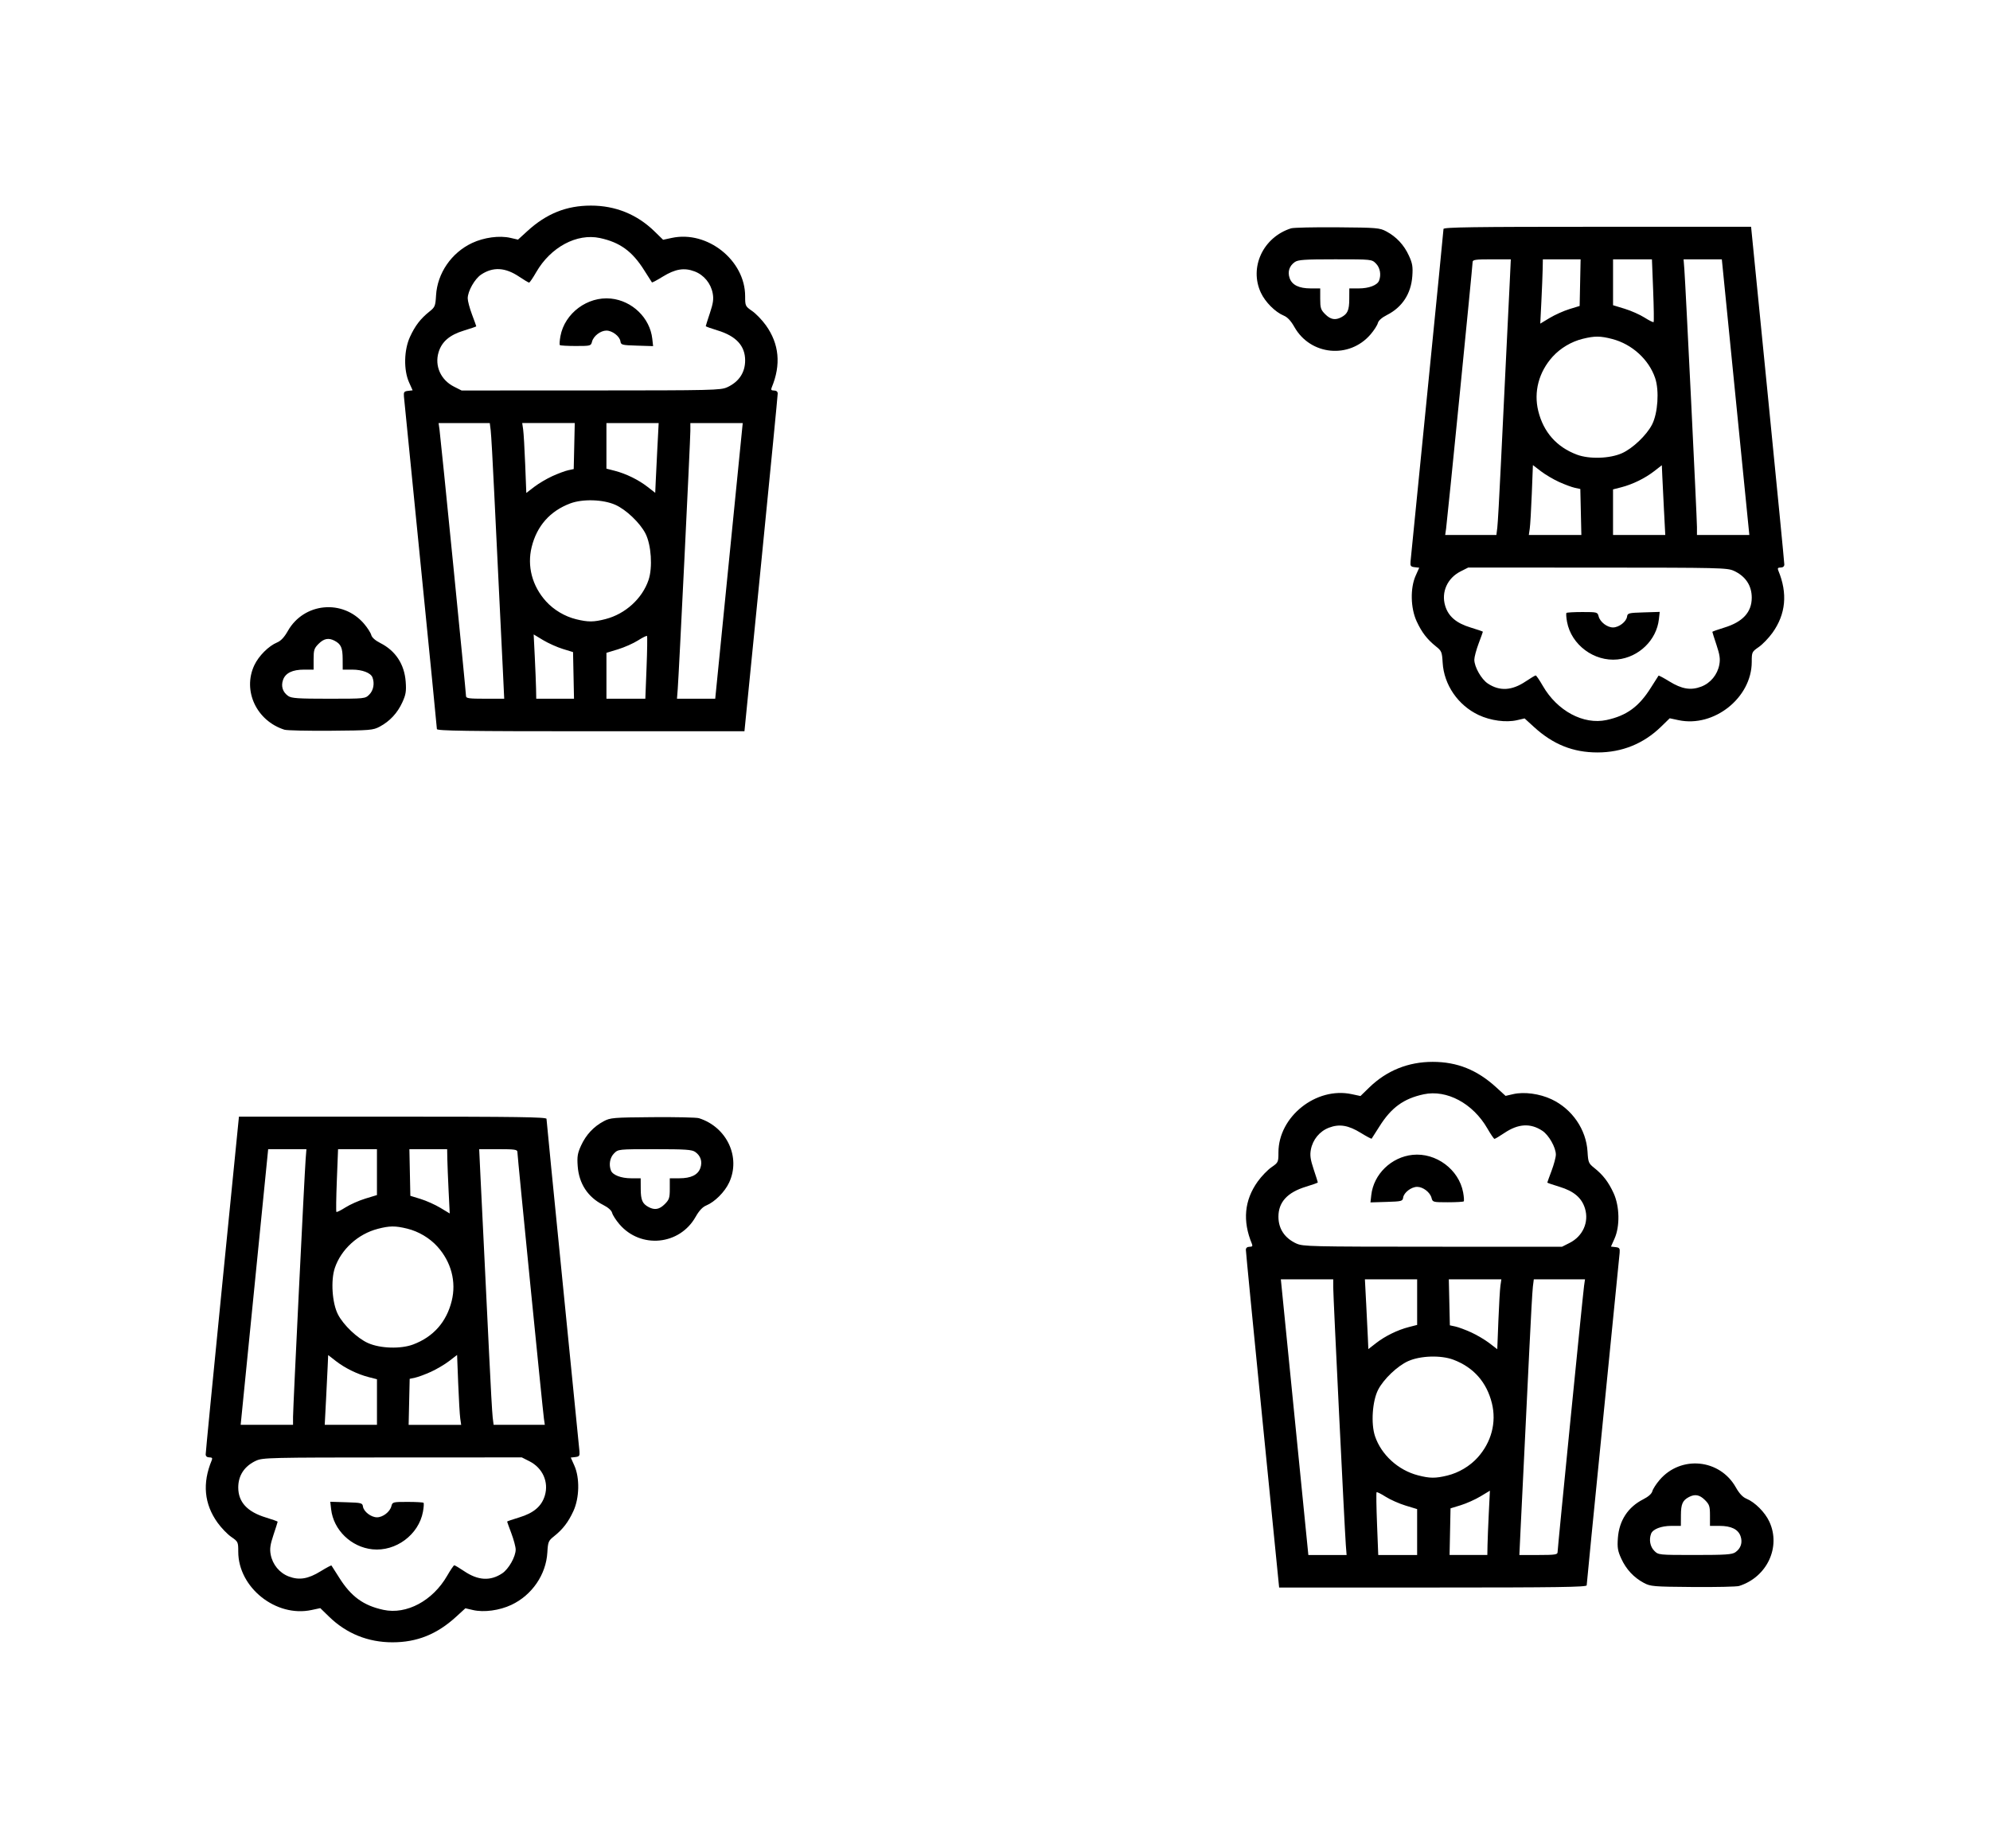 <?xml version="1.0" encoding="UTF-8" standalone="no"?>
<!-- Created with Inkscape (http://www.inkscape.org/) -->

<svg
   xmlns:dc="http://purl.org/dc/elements/1.1/"
   xmlns:cc="http://creativecommons.org/ns#"
   xmlns:rdf="http://www.w3.org/1999/02/22-rdf-syntax-ns#"
   xmlns:svg="http://www.w3.org/2000/svg"
   xmlns="http://www.w3.org/2000/svg"
   xmlns:sodipodi="http://sodipodi.sourceforge.net/DTD/sodipodi-0.dtd"
   xmlns:inkscape="http://www.inkscape.org/namespaces/inkscape"
   width="145.141mm"
   height="134.801mm"
   viewBox="0 0 145.141 134.801"
   version="1.1"
   id="svg1005"
   inkscape:version="0.92.5 (2060ec1f9f, 2020-04-08)"
   sodipodi:docname="default-pattern.svg">
  <defs
     id="defs999" />
  <sodipodi:namedview
     id="base"
     pagecolor="#ffffff"
     bordercolor="#666666"
     borderopacity="1.0"
     inkscape:pageopacity="0.0"
     inkscape:pageshadow="2"
     inkscape:zoom="0.35"
     inkscape:cx="-74.668944"
     inkscape:cy="99.845997"
     inkscape:document-units="mm"
     inkscape:current-layer="layer1"
     showgrid="false"
     fit-margin-top="15"
     fit-margin-left="15"
     fit-margin-right="15"
     fit-margin-bottom="15"
     inkscape:window-width="1920"
     inkscape:window-height="1016"
     inkscape:window-x="0"
     inkscape:window-y="27"
     inkscape:window-maximized="1" />
  <g
     inkscape:label="Calque 1"
     inkscape:groupmode="layer"
     id="layer1"
     transform="translate(107.622,-40.45)">
    <path
       inkscape:tile-y0="53.309957"
       inkscape:tile-x0="-88.035083"
       inkscape:connector-curvature="0"
       id="use1556"
       d="m -86.874,93.681 c -2.037,-0.645 -3.068,-2.843 -2.203,-4.696 0.32,-0.686 1.047,-1.414 1.67,-1.672 0.271,-0.112 0.521,-0.38 0.775,-0.83 1.17,-2.073 4.007,-2.347 5.558,-0.536 0.251,0.293 0.488,0.663 0.529,0.822 0.046,0.184 0.288,0.399 0.662,0.589 1.114,0.564 1.759,1.551 1.851,2.829 0.05,0.696 0.01,0.937 -0.248,1.501 -0.356,0.778 -0.912,1.376 -1.644,1.767 -0.488,0.261 -0.683,0.278 -3.576,0.301 -1.683,0.013 -3.201,-0.02 -3.373,-0.075 z m 6.189,-2.567 c 0.302,-0.302 0.396,-0.815 0.229,-1.249 -0.128,-0.332 -0.74,-0.568 -1.477,-0.568 h -0.693 l -0.004,-0.781 c -0.004,-0.812 -0.121,-1.077 -0.581,-1.322 -0.44,-0.234 -0.783,-0.17 -1.173,0.22 -0.323,0.323 -0.365,0.452 -0.365,1.124 v 0.759 h -0.693 c -0.854,0 -1.361,0.248 -1.537,0.75 -0.162,0.464 -0.024,0.893 0.376,1.173 0.24,0.168 0.709,0.2 2.949,0.2 2.661,0 2.663,-2.48e-4 2.97,-0.307 z m 4.928,2.519 c 0,-0.088 -0.534,-5.498 -1.186,-12.022 -0.652,-6.523 -1.2,-12.029 -1.218,-12.236 -0.028,-0.323 0.014,-0.38 0.301,-0.413 l 0.333,-0.038 -0.262,-0.586 c -0.401,-0.897 -0.371,-2.355 0.069,-3.313 0.373,-0.813 0.772,-1.332 1.418,-1.846 0.405,-0.322 0.438,-0.402 0.483,-1.176 0.094,-1.62 1.121,-3.117 2.626,-3.825 0.87,-0.409 1.997,-0.561 2.798,-0.376 l 0.554,0.128 0.684,-0.625 c 1.393,-1.273 2.849,-1.857 4.632,-1.857 1.787,0 3.362,0.637 4.632,1.874 l 0.635,0.619 0.639,-0.137 c 2.59,-0.555 5.344,1.636 5.344,4.252 0,0.711 0.012,0.736 0.51,1.081 0.281,0.194 0.731,0.662 1.001,1.039 0.976,1.363 1.118,2.877 0.426,4.543 -0.07,0.168 -0.03,0.219 0.172,0.219 0.166,0 0.265,0.081 0.267,0.219 0.002,0.12 -0.543,5.713 -1.211,12.428 l -1.215,12.209 h -11.217 c -9.064,0 -11.217,-0.031 -11.217,-0.161 z m 4.823,-4.055 c -0.047,-1.013 -0.168,-3.472 -0.267,-5.464 -0.1,-1.992 -0.267,-5.449 -0.373,-7.681 -0.105,-2.233 -0.222,-4.298 -0.259,-4.59 l -0.067,-0.531 h -1.867 -1.867 l 0.067,0.468 c 0.085,0.594 1.934,19.18 1.934,19.444 0,0.167 0.209,0.196 1.393,0.196 h 1.393 z m 5.142,0.141 -0.035,-1.701 -0.749,-0.23 c -0.412,-0.127 -1.059,-0.417 -1.436,-0.644 l -0.687,-0.414 0.081,1.627 c 0.044,0.895 0.086,1.951 0.094,2.345 l 0.013,0.718 h 1.377 1.377 z m 5.326,-0.56 c 0.049,-1.243 0.064,-2.286 0.033,-2.317 -0.031,-0.031 -0.33,0.117 -0.664,0.33 -0.334,0.212 -0.987,0.502 -1.451,0.643 l -0.843,0.257 v 1.674 1.674 h 1.418 1.418 z m 6.012,-7.794 1.003,-10.054 h -1.91 -1.91 v 0.578 c 0,0.653 -0.834,17.703 -0.92,18.813 l -0.056,0.718 h 1.395 1.395 z m -8.995,4.242 c 1.438,-0.372 2.671,-1.495 3.129,-2.85 0.308,-0.912 0.198,-2.566 -0.227,-3.392 -0.398,-0.775 -1.411,-1.74 -2.193,-2.089 -0.891,-0.398 -2.387,-0.444 -3.294,-0.102 -1.472,0.555 -2.431,1.64 -2.811,3.181 -0.344,1.396 0.038,2.844 1.045,3.959 0.566,0.627 1.379,1.109 2.207,1.31 0.873,0.212 1.273,0.209 2.143,-0.016 z m -3.877,-10.429 c 0.412,-0.187 0.929,-0.379 1.149,-0.426 l 0.399,-0.086 0.038,-1.678 0.038,-1.678 -1.916,2.5e-4 -1.916,2.5e-4 0.068,0.468 c 0.037,0.258 0.104,1.405 0.149,2.55 l 0.081,2.081 0.58,-0.446 c 0.319,-0.245 0.918,-0.599 1.33,-0.786 z m 7.655,-2.15 0.089,-1.717 h -1.905 -1.905 v 1.663 1.663 l 0.597,0.153 c 0.828,0.212 1.735,0.656 2.4,1.173 l 0.562,0.437 0.036,-0.827 c 0.02,-0.455 0.076,-1.6 0.125,-2.545 z m 5.085,-4.327 c 0.858,-0.396 1.311,-1.074 1.311,-1.962 0,-1.06 -0.656,-1.774 -2.007,-2.185 -0.476,-0.145 -0.866,-0.284 -0.866,-0.311 0,-0.026 0.136,-0.456 0.303,-0.956 0.238,-0.713 0.282,-1.022 0.205,-1.436 -0.136,-0.731 -0.639,-1.342 -1.316,-1.601 -0.762,-0.291 -1.416,-0.184 -2.334,0.383 -0.41,0.253 -0.762,0.44 -0.783,0.416 -0.021,-0.024 -0.272,-0.419 -0.559,-0.877 -0.868,-1.386 -1.771,-2.045 -3.236,-2.359 -1.682,-0.361 -3.594,0.664 -4.645,2.491 -0.24,0.418 -0.474,0.76 -0.518,0.761 -0.045,9.53e-4 -0.37,-0.193 -0.724,-0.431 -1.014,-0.682 -1.905,-0.733 -2.772,-0.157 -0.472,0.314 -0.982,1.215 -0.982,1.737 0,0.19 0.141,0.719 0.312,1.175 0.172,0.456 0.312,0.846 0.312,0.865 0,0.019 -0.404,0.158 -0.897,0.308 -1.046,0.318 -1.621,0.81 -1.854,1.588 -0.298,0.995 0.161,2.017 1.124,2.504 l 0.556,0.281 9.435,-0.003 c 8.906,-0.003 9.463,-0.016 9.934,-0.233 z m -12.203,-3.078 c -0.036,-0.036 -0.017,-0.332 0.043,-0.656 0.311,-1.672 1.979,-2.911 3.681,-2.737 1.555,0.159 2.847,1.412 3.017,2.928 l 0.061,0.541 -1.172,-0.036 c -1.105,-0.034 -1.174,-0.052 -1.212,-0.315 -0.052,-0.367 -0.595,-0.783 -1.022,-0.783 -0.429,0 -0.947,0.399 -1.05,0.81 -0.077,0.306 -0.108,0.314 -1.18,0.314 -0.605,0 -1.131,-0.03 -1.167,-0.066 z"
       style="fill:#000000;stroke:none;stroke-width:0;stroke-miterlimit:4;stroke-dasharray:none;stroke-opacity:1" />
    <path
       inkscape:tile-y0="53.309957"
       inkscape:tile-x0="-88.035083"
       inkscape:connector-curvature="0"
       id="use1558"
       d="m -56.646,122.019 c 2.037,0.645 3.068,2.843 2.203,4.696 -0.32,0.686 -1.047,1.414 -1.67,1.672 -0.271,0.112 -0.521,0.38 -0.775,0.83 -1.17,2.073 -4.007,2.347 -5.558,0.536 -0.251,-0.293 -0.488,-0.663 -0.529,-0.822 -0.046,-0.184 -0.288,-0.399 -0.662,-0.589 -1.114,-0.564 -1.759,-1.551 -1.851,-2.829 -0.05,-0.696 -0.01,-0.938 0.248,-1.501 0.356,-0.778 0.912,-1.376 1.644,-1.767 0.488,-0.261 0.683,-0.278 3.576,-0.301 1.683,-0.013 3.201,0.02 3.373,0.075 z m -6.189,2.567 c -0.302,0.302 -0.396,0.815 -0.229,1.249 0.128,0.332 0.74,0.568 1.477,0.568 h 0.693 l 0.004,0.781 c 0.004,0.812 0.121,1.077 0.581,1.322 0.44,0.234 0.783,0.17 1.173,-0.22 0.323,-0.323 0.365,-0.452 0.365,-1.124 v -0.759 h 0.693 c 0.854,0 1.361,-0.248 1.537,-0.75 0.162,-0.464 0.024,-0.893 -0.376,-1.173 -0.24,-0.168 -0.709,-0.2 -2.949,-0.2 -2.661,0 -2.663,2.5e-4 -2.97,0.307 z m -4.928,-2.519 c 0,0.088 0.534,5.498 1.186,12.022 0.652,6.523 1.2,12.029 1.218,12.236 0.028,0.323 -0.014,0.38 -0.301,0.413 l -0.333,0.038 0.262,0.586 c 0.401,0.897 0.371,2.355 -0.069,3.313 -0.373,0.813 -0.772,1.332 -1.418,1.846 -0.405,0.322 -0.438,0.402 -0.483,1.176 -0.094,1.62 -1.121,3.117 -2.626,3.825 -0.87,0.409 -1.997,0.561 -2.798,0.376 l -0.554,-0.128 -0.684,0.625 c -1.393,1.273 -2.849,1.857 -4.632,1.857 -1.787,0 -3.362,-0.637 -4.632,-1.874 l -0.635,-0.619 -0.639,0.137 c -2.59,0.555 -5.344,-1.636 -5.344,-4.252 0,-0.711 -0.012,-0.736 -0.51,-1.081 -0.281,-0.194 -0.731,-0.662 -1.001,-1.039 -0.976,-1.363 -1.118,-2.877 -0.426,-4.543 0.07,-0.168 0.03,-0.219 -0.172,-0.219 -0.166,0 -0.265,-0.081 -0.267,-0.219 -0.002,-0.12 0.543,-5.713 1.211,-12.428 l 1.215,-12.209 h 11.217 c 9.064,0 11.217,0.031 11.217,0.161 z m -4.823,4.055 c 0.047,1.013 0.168,3.472 0.267,5.464 0.1,1.992 0.267,5.449 0.373,7.681 0.105,2.233 0.222,4.298 0.259,4.59 l 0.067,0.531 h 1.867 1.867 l -0.067,-0.468 c -0.085,-0.594 -1.934,-19.18 -1.934,-19.444 0,-0.167 -0.209,-0.197 -1.393,-0.197 h -1.393 z m -5.142,-0.141 0.035,1.701 0.749,0.23 c 0.412,0.127 1.059,0.417 1.436,0.644 l 0.687,0.414 -0.081,-1.627 c -0.044,-0.895 -0.086,-1.951 -0.094,-2.345 l -0.013,-0.718 h -1.377 -1.377 z m -5.326,0.559 c -0.049,1.243 -0.064,2.286 -0.033,2.317 0.031,0.031 0.33,-0.117 0.664,-0.33 0.334,-0.212 0.987,-0.502 1.451,-0.643 l 0.843,-0.257 v -1.674 -1.674 h -1.418 -1.418 z m -6.012,7.794 -1.003,10.054 h 1.91 1.91 v -0.578 c 0,-0.653 0.834,-17.703 0.92,-18.813 l 0.056,-0.718 h -1.395 -1.395 z m 8.995,-4.242 c -1.438,0.372 -2.671,1.495 -3.129,2.85 -0.308,0.912 -0.198,2.566 0.227,3.392 0.398,0.775 1.411,1.74 2.193,2.089 0.891,0.398 2.387,0.444 3.294,0.102 1.472,-0.555 2.431,-1.64 2.811,-3.181 0.344,-1.396 -0.038,-2.844 -1.045,-3.959 -0.566,-0.627 -1.379,-1.109 -2.207,-1.31 -0.873,-0.212 -1.273,-0.209 -2.143,0.016 z m 3.877,10.429 c -0.412,0.187 -0.929,0.379 -1.149,0.426 l -0.399,0.086 -0.038,1.678 -0.038,1.678 1.916,-2.5e-4 1.916,-2.5e-4 -0.068,-0.468 c -0.037,-0.258 -0.104,-1.405 -0.149,-2.55 l -0.081,-2.081 -0.58,0.446 c -0.319,0.245 -0.918,0.599 -1.33,0.786 z m -7.655,2.15 -0.089,1.717 h 1.905 1.905 v -1.663 -1.663 l -0.597,-0.153 c -0.828,-0.212 -1.735,-0.656 -2.4,-1.173 l -0.562,-0.437 -0.036,0.827 c -0.02,0.455 -0.076,1.6 -0.125,2.545 z m -5.085,4.327 c -0.858,0.396 -1.311,1.074 -1.311,1.962 0,1.06 0.656,1.774 2.007,2.185 0.476,0.145 0.866,0.284 0.866,0.311 0,0.026 -0.136,0.456 -0.303,0.956 -0.238,0.713 -0.282,1.022 -0.205,1.436 0.136,0.731 0.639,1.342 1.316,1.601 0.762,0.291 1.416,0.184 2.334,-0.383 0.41,-0.253 0.762,-0.44 0.783,-0.416 0.021,0.024 0.272,0.419 0.559,0.877 0.868,1.386 1.771,2.045 3.236,2.359 1.682,0.361 3.594,-0.664 4.645,-2.491 0.24,-0.418 0.474,-0.76 0.518,-0.761 0.045,-9.5e-4 0.37,0.193 0.724,0.431 1.014,0.682 1.905,0.733 2.772,0.157 0.472,-0.314 0.982,-1.215 0.982,-1.737 0,-0.19 -0.141,-0.719 -0.312,-1.175 -0.172,-0.456 -0.312,-0.846 -0.312,-0.865 0,-0.019 0.404,-0.158 0.897,-0.308 1.046,-0.318 1.621,-0.81 1.854,-1.588 0.298,-0.995 -0.161,-2.017 -1.124,-2.504 l -0.556,-0.281 -9.435,0.003 c -8.906,0.003 -9.463,0.016 -9.934,0.233 z m 12.203,3.078 c 0.036,0.036 0.017,0.332 -0.043,0.656 -0.311,1.672 -1.979,2.911 -3.681,2.737 -1.555,-0.159 -2.847,-1.412 -3.017,-2.928 l -0.061,-0.541 1.172,0.036 c 1.105,0.034 1.174,0.052 1.212,0.315 0.052,0.367 0.595,0.783 1.022,0.783 0.429,0 0.947,-0.399 1.05,-0.81 0.077,-0.306 0.108,-0.314 1.18,-0.314 0.605,0 1.131,0.03 1.167,0.066 z"
       style="fill:#000000;stroke:none;stroke-width:0;stroke-miterlimit:4;stroke-dasharray:none;stroke-opacity:1" />
    <path
       inkscape:tile-y0="53.309957"
       inkscape:tile-x0="-88.035083"
       inkscape:connector-curvature="0"
       id="use1560"
       d="m -13.457,57.106 c -2.037,0.645 -3.068,2.843 -2.203,4.696 0.32,0.686 1.047,1.414 1.67,1.672 0.271,0.112 0.521,0.38 0.775,0.83 1.17,2.073 4.007,2.347 5.558,0.536 0.251,-0.293 0.488,-0.663 0.529,-0.822 0.046,-0.184 0.288,-0.399 0.662,-0.589 1.114,-0.564 1.759,-1.551 1.851,-2.829 0.05,-0.696 0.01,-0.937 -0.248,-1.501 -0.356,-0.778 -0.912,-1.376 -1.644,-1.767 -0.488,-0.261 -0.683,-0.278 -3.576,-0.301 -1.683,-0.013 -3.201,0.02 -3.373,0.075 z m 6.189,2.567 c 0.302,0.302 0.396,0.815 0.229,1.249 C -7.166,61.254 -7.779,61.489 -8.516,61.489 h -0.693 l -0.004,0.781 c -0.004,0.812 -0.121,1.077 -0.581,1.322 -0.44,0.234 -0.783,0.17 -1.173,-0.22 -0.323,-0.323 -0.365,-0.452 -0.365,-1.124 V 61.489 h -0.693 c -0.854,0 -1.361,-0.248 -1.537,-0.75 -0.162,-0.464 -0.024,-0.893 0.376,-1.173 0.24,-0.168 0.709,-0.2 2.949,-0.2 2.661,0 2.663,2.48e-4 2.97,0.307 z m 4.928,-2.519 c 0,0.088 -0.534,5.498 -1.186,12.022 -0.652,6.523 -1.2,12.029 -1.218,12.236 -0.028,0.323 0.014,0.38 0.301,0.413 l 0.333,0.038 -0.262,0.586 c -0.401,0.897 -0.371,2.355 0.069,3.313 0.373,0.813 0.772,1.332 1.418,1.846 0.405,0.322 0.438,0.402 0.483,1.176 0.094,1.62 1.121,3.117 2.626,3.825 0.87,0.409 1.997,0.561 2.798,0.376 l 0.554,-0.128 0.684,0.625 c 1.393,1.273 2.849,1.857 4.632,1.857 1.787,0 3.362,-0.637 4.632,-1.874 l 0.635,-0.619 0.639,0.137 c 2.59,0.555 5.344,-1.636 5.344,-4.252 0,-0.711 0.012,-0.736 0.51,-1.081 0.281,-0.194 0.731,-0.662 1.001,-1.039 0.976,-1.363 1.118,-2.877 0.426,-4.543 -0.07,-0.168 -0.03,-0.219 0.172,-0.219 0.166,0 0.265,-0.081 0.267,-0.219 0.002,-0.12 -0.543,-5.713 -1.211,-12.428 L 20.094,56.993 H 8.877 c -9.064,0 -11.217,0.031 -11.217,0.161 z m 4.823,4.055 c -0.047,1.013 -0.168,3.472 -0.267,5.464 -0.1,1.992 -0.267,5.449 -0.373,7.681 -0.105,2.233 -0.222,4.298 -0.259,4.59 l -0.067,0.531 h -1.867 -1.867 l 0.067,-0.468 c 0.085,-0.594 1.934,-19.18 1.934,-19.444 0,-0.167 0.209,-0.196 1.393,-0.196 h 1.393 z m 5.142,-0.141 -0.035,1.701 -0.749,0.23 c -0.412,0.127 -1.059,0.417 -1.436,0.644 l -0.687,0.414 0.081,-1.627 c 0.044,-0.895 0.086,-1.951 0.094,-2.345 l 0.013,-0.718 h 1.377 1.377 z m 5.326,0.56 c 0.049,1.243 0.064,2.286 0.033,2.317 -0.031,0.031 -0.33,-0.117 -0.664,-0.33 -0.334,-0.212 -0.987,-0.502 -1.451,-0.643 l -0.843,-0.257 v -1.674 -1.674 h 1.418 1.418 z m 6.012,7.794 1.003,10.054 H 18.056 16.146 v -0.578 c 0,-0.653 -0.834,-17.703 -0.92,-18.813 l -0.056,-0.718 h 1.395 1.395 z m -8.995,-4.242 c 1.438,0.372 2.671,1.495 3.129,2.85 0.308,0.912 0.198,2.566 -0.227,3.392 -0.398,0.775 -1.411,1.74 -2.193,2.089 -0.891,0.398 -2.387,0.444 -3.294,0.102 -1.472,-0.555 -2.431,-1.64 -2.811,-3.181 -0.344,-1.396 0.038,-2.844 1.045,-3.959 0.566,-0.627 1.379,-1.109 2.207,-1.31 0.873,-0.212 1.273,-0.209 2.143,0.016 z m -3.877,10.429 c 0.412,0.187 0.929,0.379 1.149,0.426 l 0.399,0.086 0.038,1.678 0.038,1.678 -1.916,-2.5e-4 -1.916,-2.5e-4 0.068,-0.468 c 0.037,-0.258 0.104,-1.405 0.149,-2.55 l 0.081,-2.081 0.58,0.446 c 0.319,0.245 0.918,0.599 1.33,0.786 z m 7.655,2.15 0.089,1.717 h -1.905 -1.905 v -1.663 -1.663 l 0.597,-0.153 c 0.828,-0.212 1.735,-0.656 2.4,-1.173 l 0.562,-0.437 0.036,0.827 c 0.02,0.455 0.076,1.6 0.125,2.545 z m 5.085,4.327 c 0.858,0.396 1.311,1.074 1.311,1.962 0,1.06 -0.656,1.774 -2.007,2.185 -0.476,0.145 -0.866,0.284 -0.866,0.311 0,0.026 0.136,0.456 0.303,0.956 0.238,0.713 0.282,1.022 0.205,1.436 -0.136,0.731 -0.639,1.342 -1.316,1.601 -0.762,0.291 -1.416,0.184 -2.334,-0.383 -0.41,-0.253 -0.762,-0.44 -0.783,-0.416 -0.021,0.024 -0.272,0.419 -0.559,0.877 -0.868,1.386 -1.771,2.045 -3.236,2.359 -1.682,0.361 -3.594,-0.664 -4.645,-2.491 -0.24,-0.418 -0.474,-0.76 -0.518,-0.761 -0.045,-9.53e-4 -0.37,0.193 -0.724,0.431 -1.014,0.682 -1.905,0.733 -2.772,0.157 -0.472,-0.314 -0.982,-1.215 -0.982,-1.737 0,-0.19 0.141,-0.719 0.312,-1.175 0.172,-0.456 0.312,-0.846 0.312,-0.865 0,-0.019 -0.404,-0.158 -0.897,-0.308 -1.046,-0.318 -1.621,-0.81 -1.854,-1.588 -0.298,-0.995 0.161,-2.017 1.124,-2.504 l 0.556,-0.281 9.435,0.003 c 8.906,0.003 9.463,0.016 9.934,0.233 z M 6.628,85.162 c -0.036,0.036 -0.017,0.332 0.043,0.656 0.311,1.672 1.979,2.911 3.681,2.737 1.555,-0.159 2.847,-1.412 3.017,-2.928 l 0.061,-0.541 -1.172,0.036 c -1.105,0.034 -1.174,0.052 -1.212,0.315 -0.052,0.367 -0.595,0.783 -1.022,0.783 -0.429,0 -0.947,-0.399 -1.05,-0.81 -0.077,-0.306 -0.108,-0.314 -1.18,-0.314 -0.605,0 -1.131,0.03 -1.167,0.066 z"
       style="fill:#000000;stroke:none;stroke-width:0;stroke-miterlimit:4;stroke-dasharray:none;stroke-opacity:1" />
    <path
       inkscape:tile-y0="53.309957"
       inkscape:tile-x0="-88.035083"
       inkscape:connector-curvature="0"
       id="use1562"
       d="m 19.22,156.143 c 2.037,-0.645 3.068,-2.843 2.203,-4.696 -0.32,-0.686 -1.047,-1.414 -1.67,-1.672 -0.271,-0.112 -0.521,-0.38 -0.775,-0.83 -1.17,-2.073 -4.007,-2.347 -5.558,-0.536 -0.251,0.293 -0.488,0.663 -0.529,0.822 -0.046,0.184 -0.288,0.399 -0.662,0.589 -1.114,0.564 -1.759,1.551 -1.851,2.829 -0.05,0.696 -0.01,0.938 0.248,1.501 0.356,0.778 0.912,1.376 1.644,1.767 0.488,0.261 0.683,0.278 3.576,0.301 1.683,0.013 3.201,-0.02 3.373,-0.075 z m -6.189,-2.567 c -0.302,-0.302 -0.396,-0.815 -0.229,-1.249 0.128,-0.332 0.74,-0.568 1.477,-0.568 h 0.693 l 0.004,-0.781 c 0.004,-0.812 0.121,-1.077 0.581,-1.322 0.44,-0.234 0.783,-0.17 1.173,0.22 0.323,0.323 0.365,0.452 0.365,1.124 v 0.759 h 0.693 c 0.854,0 1.361,0.248 1.537,0.75 0.162,0.464 0.024,0.893 -0.376,1.173 -0.24,0.168 -0.709,0.2 -2.949,0.2 -2.661,0 -2.663,-2.5e-4 -2.97,-0.307 z m -4.928,2.519 c 0,-0.088 0.534,-5.498 1.186,-12.022 0.652,-6.523 1.2,-12.029 1.218,-12.236 0.028,-0.323 -0.014,-0.38 -0.301,-0.413 l -0.333,-0.038 0.262,-0.586 c 0.401,-0.897 0.371,-2.355 -0.069,-3.313 -0.373,-0.813 -0.772,-1.332 -1.418,-1.846 -0.405,-0.322 -0.438,-0.402 -0.483,-1.176 -0.094,-1.62 -1.121,-3.117 -2.626,-3.825 -0.87,-0.409 -1.997,-0.561 -2.798,-0.376 l -0.554,0.128 -0.684,-0.625 c -1.393,-1.273 -2.849,-1.857 -4.632,-1.857 -1.787,0 -3.362,0.637 -4.632,1.874 l -0.635,0.619 -0.639,-0.137 c -2.59,-0.555 -5.344,1.636 -5.344,4.252 0,0.711 -0.012,0.736 -0.51,1.081 -0.281,0.194 -0.731,0.662 -1.001,1.039 -0.976,1.363 -1.118,2.877 -0.426,4.543 0.07,0.168 0.03,0.219 -0.172,0.219 -0.166,0 -0.265,0.081 -0.267,0.219 -0.002,0.12 0.543,5.713 1.211,12.428 l 1.215,12.209 h 11.217 c 9.064,0 11.217,-0.031 11.217,-0.161 z M 3.28,152.04 c 0.047,-1.013 0.168,-3.472 0.267,-5.464 0.1,-1.992 0.267,-5.449 0.373,-7.681 0.105,-2.233 0.222,-4.298 0.259,-4.59 l 0.067,-0.531 h 1.867 1.867 l -0.067,0.468 c -0.085,0.594 -1.934,19.18 -1.934,19.444 0,0.167 -0.209,0.197 -1.393,0.197 h -1.393 z m -5.142,0.141 0.035,-1.701 0.749,-0.23 c 0.412,-0.127 1.059,-0.417 1.436,-0.644 l 0.687,-0.414 -0.081,1.627 c -0.044,0.895 -0.086,1.951 -0.094,2.345 l -0.013,0.718 h -1.377 -1.377 z m -5.326,-0.559 c -0.049,-1.243 -0.064,-2.286 -0.033,-2.317 0.031,-0.031 0.33,0.117 0.664,0.33 0.334,0.212 0.987,0.502 1.451,0.643 l 0.843,0.257 v 1.674 1.674 h -1.418 -1.418 z m -6.012,-7.794 -1.003,-10.054 h 1.91 1.91 v 0.578 c 0,0.653 0.834,17.703 0.92,18.813 l 0.056,0.718 h -1.395 -1.395 z m 8.995,4.242 c -1.438,-0.372 -2.671,-1.495 -3.129,-2.85 -0.308,-0.912 -0.198,-2.566 0.227,-3.392 0.398,-0.775 1.411,-1.74 2.193,-2.089 0.891,-0.398 2.387,-0.444 3.294,-0.102 1.472,0.555 2.431,1.64 2.811,3.181 0.344,1.396 -0.038,2.844 -1.045,3.959 -0.566,0.627 -1.379,1.109 -2.207,1.31 -0.873,0.212 -1.273,0.209 -2.143,-0.016 z m 3.877,-10.429 c -0.412,-0.187 -0.929,-0.379 -1.149,-0.426 l -0.399,-0.086 -0.038,-1.678 -0.038,-1.678 1.916,2.5e-4 1.916,2.5e-4 -0.068,0.468 c -0.037,0.258 -0.104,1.405 -0.149,2.55 l -0.081,2.081 -0.58,-0.446 c -0.319,-0.245 -0.918,-0.599 -1.33,-0.786 z m -7.655,-2.15 -0.089,-1.717 h 1.905 1.905 v 1.663 1.663 l -0.597,0.153 c -0.828,0.212 -1.735,0.656 -2.4,1.173 l -0.562,0.437 -0.036,-0.827 c -0.02,-0.455 -0.076,-1.6 -0.125,-2.545 z m -5.085,-4.327 c -0.858,-0.396 -1.311,-1.074 -1.311,-1.962 0,-1.06 0.656,-1.774 2.007,-2.185 0.476,-0.145 0.866,-0.284 0.866,-0.311 0,-0.026 -0.136,-0.456 -0.303,-0.956 -0.238,-0.713 -0.282,-1.022 -0.205,-1.436 0.136,-0.731 0.639,-1.342 1.316,-1.601 0.762,-0.291 1.416,-0.184 2.334,0.383 0.41,0.253 0.762,0.44 0.783,0.416 0.021,-0.024 0.272,-0.419 0.559,-0.877 0.868,-1.386 1.771,-2.045 3.236,-2.359 1.682,-0.361 3.594,0.664 4.645,2.491 0.24,0.418 0.474,0.76 0.518,0.761 0.045,9.5e-4 0.37,-0.193 0.724,-0.431 1.014,-0.682 1.905,-0.733 2.772,-0.157 0.472,0.314 0.982,1.215 0.982,1.737 0,0.19 -0.141,0.719 -0.312,1.175 -0.172,0.456 -0.312,0.846 -0.312,0.865 0,0.019 0.404,0.158 0.897,0.308 1.046,0.318 1.621,0.81 1.854,1.588 0.298,0.995 -0.161,2.017 -1.124,2.504 l -0.556,0.281 -9.435,-0.003 c -8.906,-0.003 -9.463,-0.016 -9.934,-0.233 z m 12.203,-3.078 c 0.036,-0.036 0.017,-0.332 -0.043,-0.656 -0.311,-1.672 -1.979,-2.911 -3.681,-2.737 -1.555,0.159 -2.847,1.412 -3.017,2.928 l -0.061,0.541 1.172,-0.036 c 1.105,-0.034 1.174,-0.052 1.212,-0.315 0.052,-0.367 0.595,-0.783 1.022,-0.783 0.429,0 0.947,0.399 1.05,0.81 0.077,0.306 0.108,0.314 1.18,0.314 0.605,0 1.131,-0.03 1.167,-0.066 z"
       style="fill:#000000;stroke:none;stroke-width:0;stroke-miterlimit:4;stroke-dasharray:none;stroke-opacity:1" />
  </g>
</svg>
